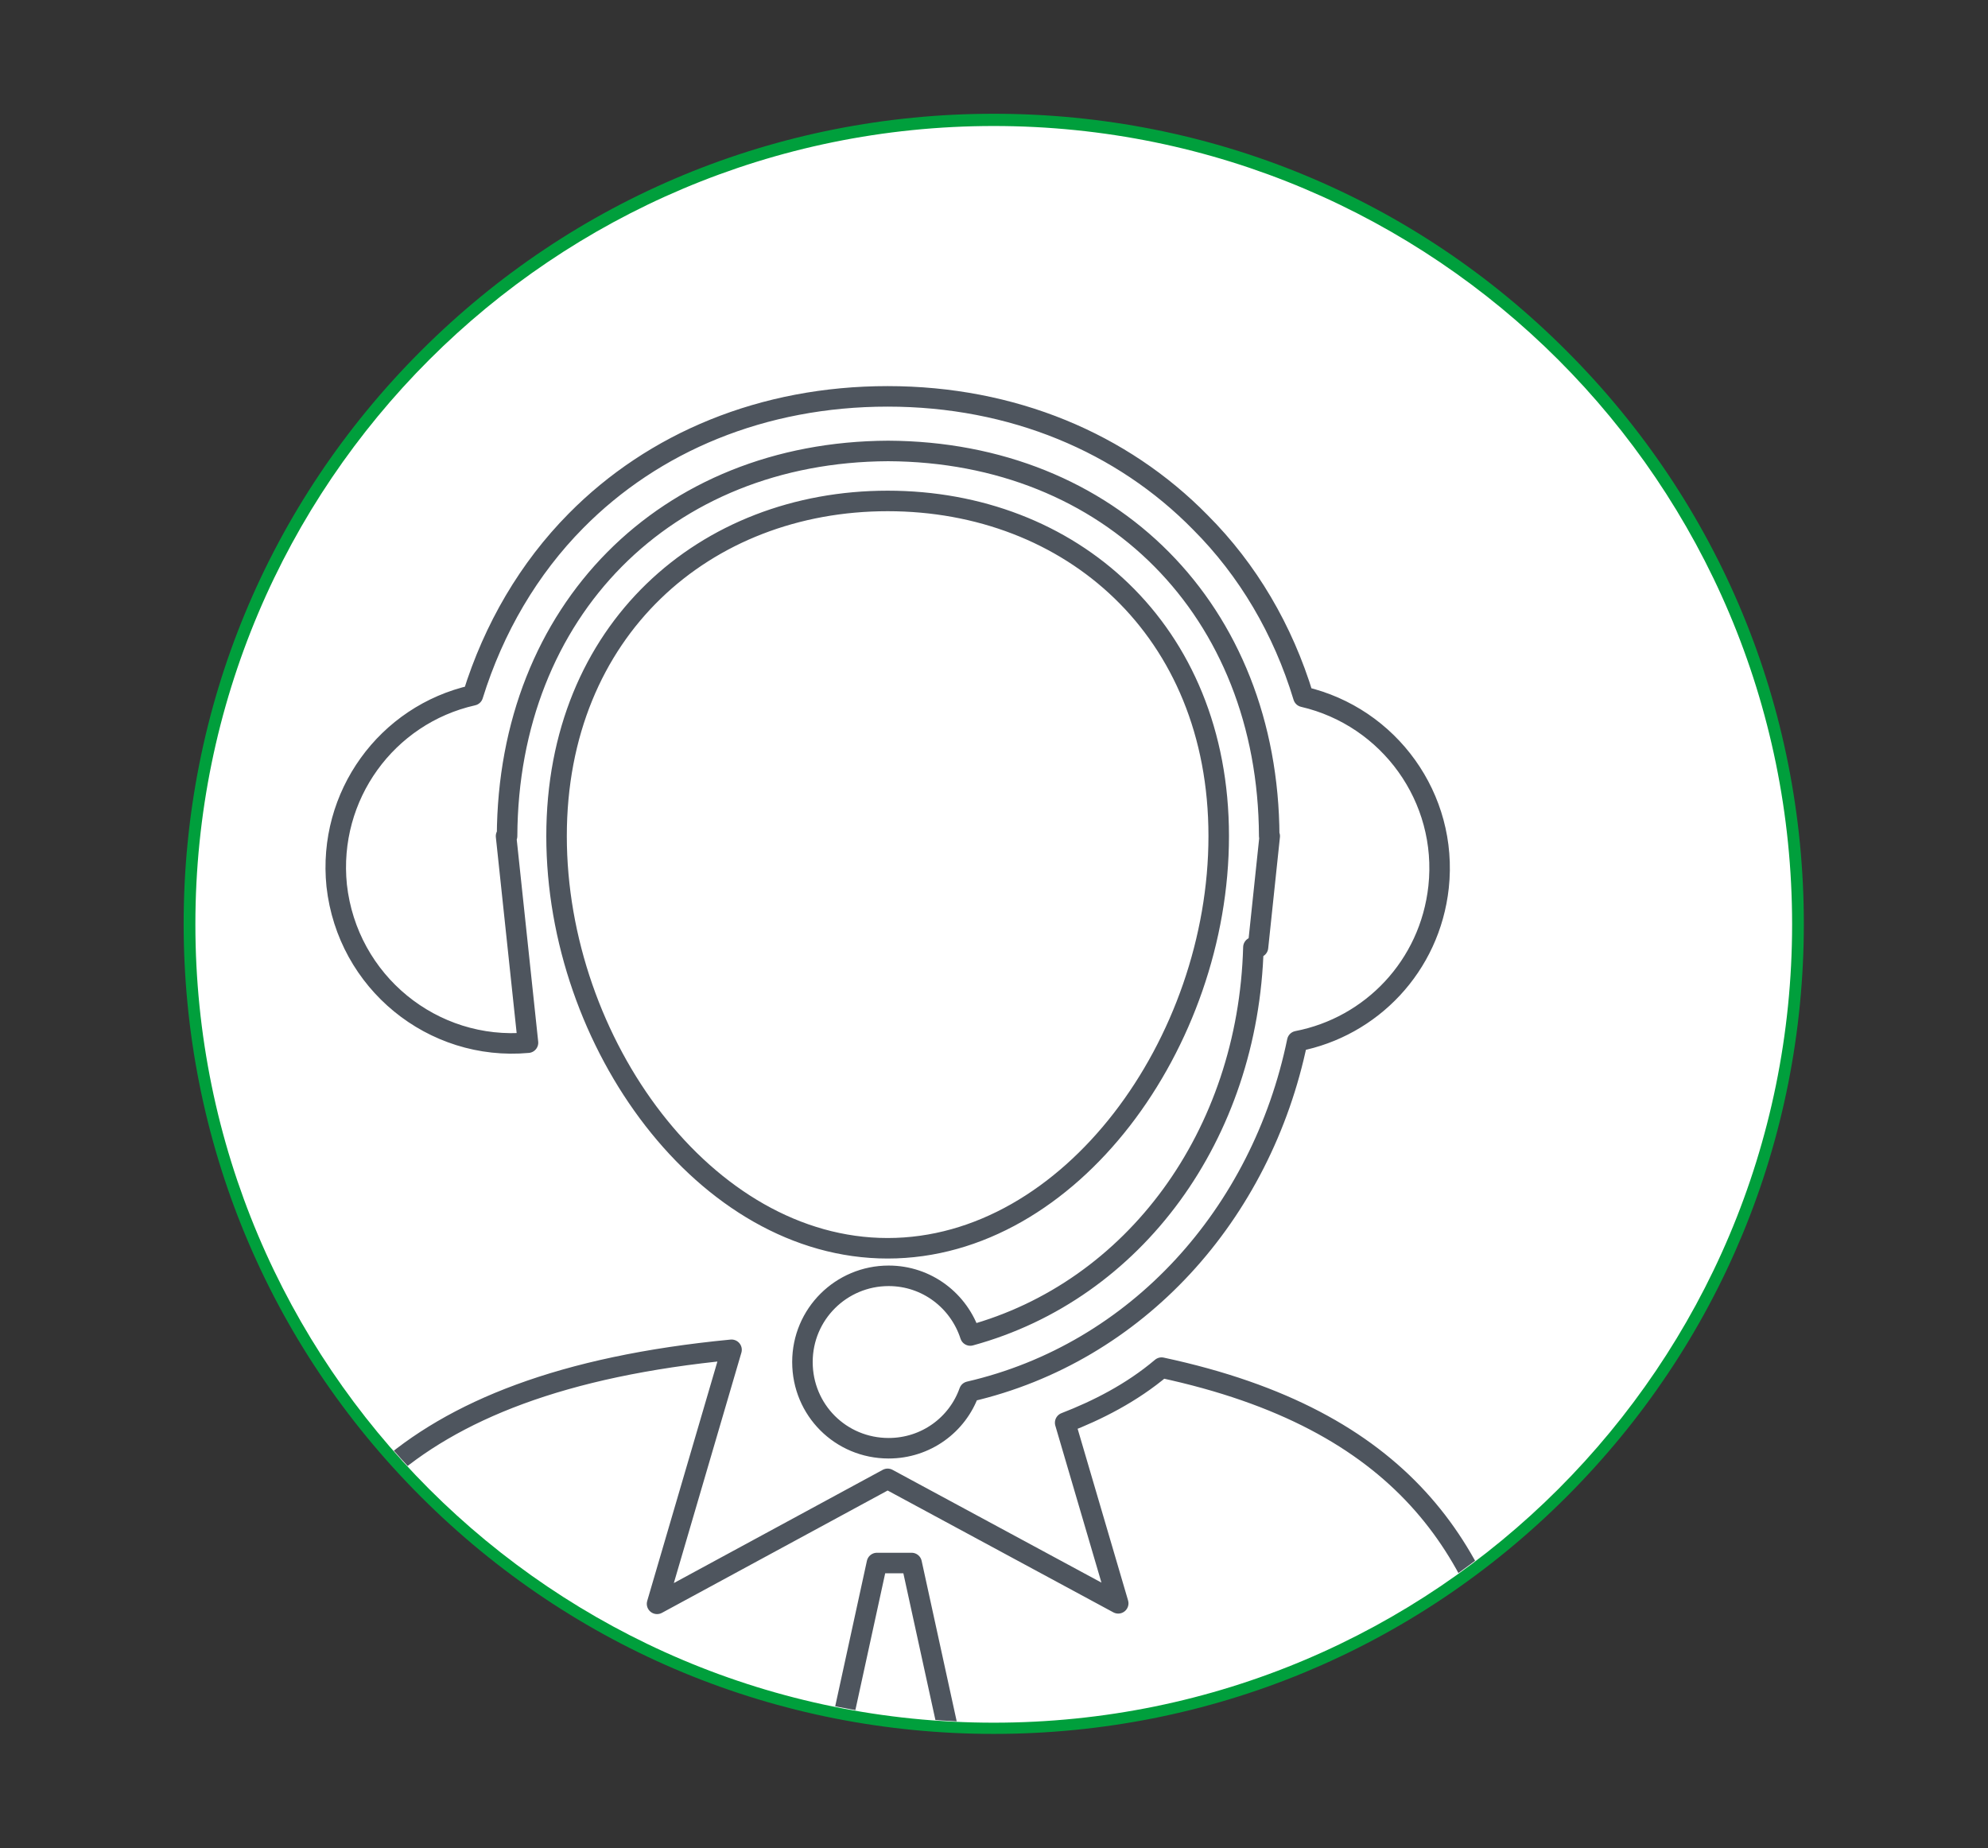 <?xml version="1.0" encoding="utf-8"?>
<!-- Generator: Adobe Illustrator 21.0.2, SVG Export Plug-In . SVG Version: 6.00 Build 0)  -->
<svg version="1.1" id="Layer_1" xmlns="http://www.w3.org/2000/svg" xmlns:xlink="http://www.w3.org/1999/xlink" x="0px" y="0px"
	 viewBox="0 0 389.7 362.3" style="enable-background:new 0 0 389.7 362.3;" xml:space="preserve">
<rect x="0" y="0" width="389.7" height="362.3" fill="#333333" stroke="none"/>
<style type="text/css">
	.st0{fill:#FFFFFF;}
	.st1{fill:#009f3c;}
	.st2{fill:none;stroke:#4E555E;stroke-width:4;stroke-linecap:round;stroke-linejoin:round;stroke-miterlimit:10;}
	.st3{clip-path:url(#SVGID_2_);}
	.st4{fill:none;stroke:#4E555E;stroke-width:4;stroke-linecap:round;stroke-miterlimit:10;}
	.st5{clip-path:url(#SVGID_4_);}
	.st6{clip-path:url(#SVGID_6_);}
	.st7{clip-path:url(#SVGID_8_);}
	.st8{clip-path:url(#SVGID_10_);}
	.st9{clip-path:url(#SVGID_12_);}
	.st10{fill:none;}
	.st11{clip-path:url(#SVGID_14_);}
	.st12{fill:none;stroke:#4E555E;stroke-width:6;stroke-linecap:round;stroke-linejoin:round;stroke-miterlimit:10;}
	.st13{clip-path:url(#SVGID_16_);}
	.st14{fill:#545454;}
	.st15{clip-path:url(#SVGID_18_);}
	.st16{fill:none;stroke:#4E555E;stroke-width:5;stroke-linecap:round;stroke-linejoin:round;stroke-miterlimit:10;}

		.st17{clip-path:url(#SVGID_20_);fill:none;stroke:#4E555E;stroke-width:4.022;stroke-linecap:round;stroke-linejoin:round;stroke-miterlimit:10;}
</style>
<g>
	<path class="st0" d="M194.8,338.8c-86.9,0-157.7-70.7-157.7-157.7c0-86.9,70.7-157.7,157.7-157.7c86.9,0,157.7,70.7,157.7,157.7
		C352.5,268.1,281.8,338.8,194.8,338.8z"/>
	<path class="st1" d="M194.8,24.7c86.4,0,156.5,70,156.5,156.5s-70,156.5-156.5,156.5s-156.5-70-156.5-156.5S108.4,24.7,194.8,24.7
		 M194.8,22.3c-42.4,0-82.3,16.5-112.3,46.5c-30,30-46.5,69.9-46.5,112.3s16.5,82.3,46.5,112.3c30,30,69.9,46.5,112.3,46.5
		s82.3-16.5,112.3-46.5c30-30,46.5-69.9,46.5-112.3s-16.5-82.3-46.5-112.3C277.2,38.8,237.3,22.3,194.8,22.3L194.8,22.3z"/>
</g>
<g>
	<defs>
		<circle id="SVGID_19_" cx="194.8" cy="181.1" r="156.5"/>
	</defs>
	<clipPath id="SVGID_2_">
		<use xlink:href="#SVGID_19_"  style="overflow:visible;"/>
	</clipPath>

		<path style="clip-path:url(#SVGID_2_);fill:none;stroke:#4E555E;stroke-width:4.022;stroke-linecap:round;stroke-linejoin:round;stroke-miterlimit:10;" d="
		M238.9,163.9c0-40.5-29.1-65.7-64.9-65.7c-35.8,0-64.9,25.3-64.9,65.7c0,40.5,29.1,80.8,64.9,80.8
		C209.9,244.7,238.9,204.3,238.9,163.9z M227.7,268.1c-5.9,5-12.7,8.4-18.9,10.8l10.4,35.4L174,289.9l-45.2,24.5l14.6-49.8
		C76.9,271,58,299.4,50.5,336c29.3,6.7,68.7,11.1,112.4,11.7l9-41.3h6.8l9,41.2c42.9-0.8,81.3-5.3,109.8-12
		C290.8,303.8,275.3,278.3,227.7,268.1z M103.5,204.4l-4.3-40.5h0.2c0.2-44.2,31.1-75.3,74.7-75.5c43.6,0.2,74.5,31.3,74.7,75.5h0.1
		l-2.3,21.8l-0.9,0c-1,36.8-23.3,67.3-55.5,76.1c-2.2-6.8-8.5-11.7-16-11.7c-9.3,0-16.9,7.5-16.9,16.9s7.5,16.9,16.9,16.9
		c7.3,0,13.5-4.6,15.8-11.1c32.9-7.6,57.3-34.8,64.3-68.7c14.5-2.8,26-14.7,27.7-30.2c1.9-17.5-9.7-33.4-26.5-37.3
		c-4-13.2-10.9-24.9-20.2-34.2C220,86.8,198.5,77.7,174,77.7c-24.5,0-45.9,9-61.1,24.4c-9.2,9.3-16.1,21-20.2,34.2
		c-16.9,3.8-28.5,19.7-26.7,37.3C68.1,192.5,84.8,206.1,103.5,204.4z"/>
</g>
</svg>
